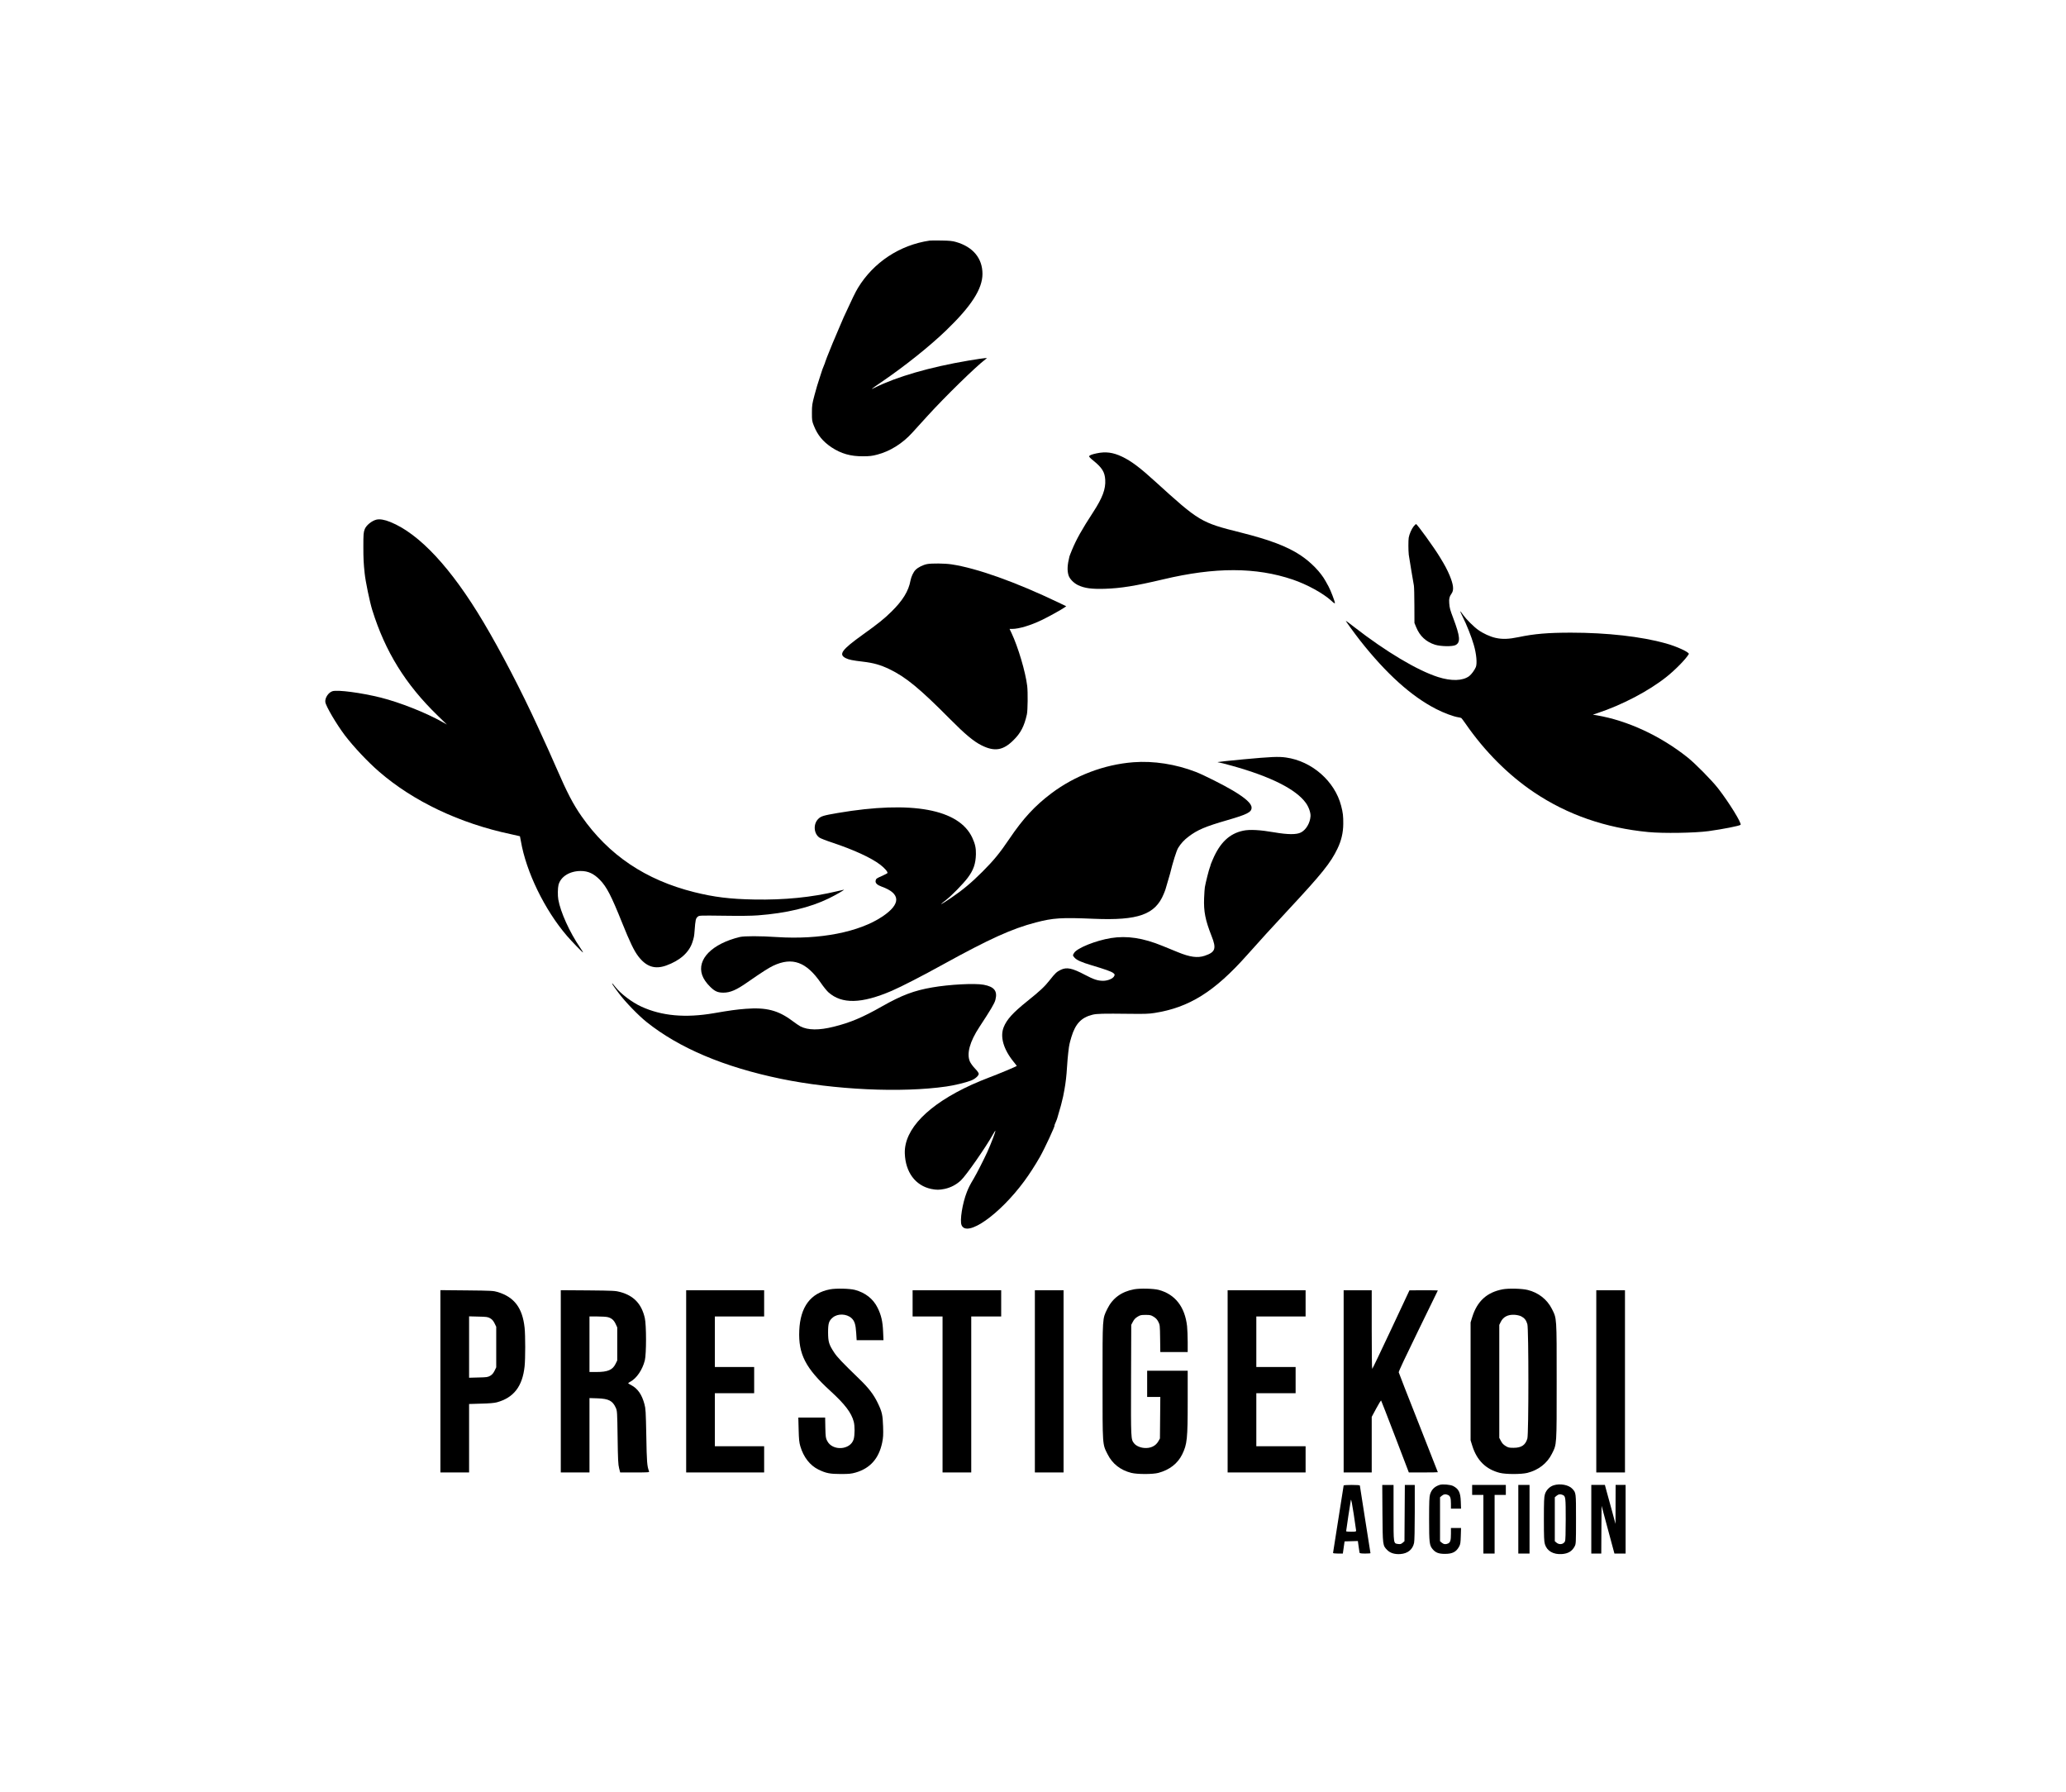 <?xml version="1.0" standalone="no"?>
<!DOCTYPE svg PUBLIC "-//W3C//DTD SVG 20010904//EN"
 "http://www.w3.org/TR/2001/REC-SVG-20010904/DTD/svg10.dtd">
<svg version="1.0" xmlns="http://www.w3.org/2000/svg"
 width="3312pt" height="2872pt" viewBox="0 0 3312 2872"
 preserveAspectRatio="xMidYMid meet">

<g transform="translate(0,2872) scale(0.1,-0.1)"
fill="#000000" stroke="none">
<path d="M14905 24864 c-480 -70 -902 -348 -1152 -760 -41 -68 -92 -172 -228
-469 -13 -27 -46 -106 -75 -175 -29 -68 -61 -145 -72 -170 -11 -25 -24 -54
-28 -65 -82 -202 -120 -297 -120 -304 0 -5 -9 -31 -21 -58 -11 -26 -22 -55
-25 -63 -2 -8 -22 -69 -44 -135 -23 -66 -60 -190 -82 -275 -38 -143 -42 -165
-42 -285 0 -123 1 -134 32 -211 59 -147 143 -250 281 -343 154 -102 307 -146
506 -144 106 0 148 5 230 27 203 53 403 178 557 348 46 50 159 175 252 277
276 303 764 780 920 899 l29 22 -32 0 c-17 0 -138 -18 -269 -40 -619 -105
-1150 -259 -1504 -436 -72 -36 -57 -23 112 92 371 253 767 568 1034 825 406
390 586 668 586 909 0 250 -151 432 -422 511 -58 17 -106 22 -233 24 -88 2
-173 1 -190 -1z"/>
<path d="M17580 21454 c-84 -18 -120 -33 -120 -50 0 -7 30 -38 68 -67 139
-113 183 -183 190 -308 9 -147 -44 -288 -193 -517 -182 -279 -270 -437 -340
-606 -20 -49 -39 -96 -41 -105 -33 -135 -38 -219 -16 -297 17 -60 82 -128 155
-163 104 -49 213 -64 427 -58 258 8 492 46 936 151 832 198 1489 197 2080 -4
227 -77 486 -219 617 -339 38 -36 57 -48 57 -37 0 27 -69 206 -102 266 -17 30
-38 69 -47 85 -78 143 -234 304 -406 418 -211 139 -490 245 -955 362 -640 160
-664 175 -1367 814 -249 227 -387 331 -536 402 -146 69 -262 84 -407 53z"/>
<path d="M6033 20391 c-74 -19 -161 -90 -185 -150 -21 -54 -23 -82 -23 -286 0
-187 4 -268 21 -425 14 -133 81 -455 121 -585 208 -668 533 -1194 1049 -1694
l148 -144 -74 42 c-262 148 -677 312 -985 390 -313 78 -696 129 -777 102 -64
-21 -120 -106 -113 -172 7 -65 178 -355 313 -534 140 -184 367 -425 547 -581
549 -477 1296 -831 2115 -1004 79 -17 145 -32 145 -33 1 -1 7 -36 15 -77 84
-493 380 -1102 739 -1520 74 -86 253 -271 258 -266 2 2 -20 39 -50 82 -166
243 -313 568 -347 767 -11 62 -9 184 3 233 34 133 178 224 357 224 119 0 209
-42 307 -142 109 -113 180 -249 358 -693 122 -303 190 -445 257 -532 128 -168
266 -213 448 -148 220 79 365 208 419 371 25 75 30 101 36 189 13 171 18 195
49 221 25 22 26 22 418 17 257 -4 447 -2 548 6 454 34 835 125 1135 271 109
53 260 140 243 140 -3 0 -53 -11 -110 -25 -410 -98 -846 -141 -1328 -132 -389
7 -644 39 -961 118 -780 195 -1371 593 -1805 1214 -138 198 -230 375 -404 775
-88 203 -149 337 -302 670 -258 563 -593 1207 -866 1665 -517 870 -1030 1422
-1496 1609 -93 38 -170 50 -223 37z"/>
<path d="M22661 20282 c-33 -42 -68 -123 -78 -180 -7 -45 -7 -201 1 -274 4
-29 22 -143 41 -253 19 -110 38 -218 41 -240 4 -22 8 -166 8 -320 l1 -280 29
-70 c57 -140 158 -233 300 -278 92 -29 283 -32 332 -5 80 44 72 136 -40 433
-50 133 -57 158 -63 234 -6 73 3 111 39 161 38 54 28 140 -32 285 -39 93 -77
165 -160 300 -93 153 -362 525 -379 525 -5 0 -23 -17 -40 -38z"/>
<path d="M14862 19679 c-66 -13 -144 -52 -184 -92 -35 -34 -70 -110 -82 -172
-30 -168 -125 -322 -308 -501 -115 -113 -212 -191 -454 -364 -343 -246 -395
-319 -275 -379 47 -24 110 -37 275 -56 170 -20 279 -51 422 -119 266 -128 487
-310 979 -806 236 -238 375 -354 500 -416 210 -105 348 -82 515 86 113 112
170 221 212 410 14 61 17 359 5 456 -27 225 -146 625 -251 847 l-32 67 43 0
c107 0 294 56 473 142 108 52 313 165 364 201 l29 20 -124 60 c-688 329 -1310
551 -1717 612 -108 16 -318 18 -390 4z"/>
<path d="M23410 18917 c0 -4 18 -42 39 -85 61 -120 139 -315 177 -447 42 -141
57 -300 33 -357 -19 -47 -72 -119 -107 -145 -105 -77 -285 -82 -499 -14 -334
107 -833 405 -1345 802 -70 55 -129 99 -133 99 -7 0 136 -197 228 -315 420
-533 824 -897 1222 -1100 121 -62 274 -119 351 -131 23 -3 45 -9 51 -13 5 -3
35 -44 68 -91 307 -444 686 -823 1097 -1099 536 -360 1145 -571 1832 -637 240
-23 744 -15 966 15 226 31 495 84 513 101 23 21 -185 359 -361 585 -100 128
-369 401 -492 498 -433 344 -956 586 -1445 671 l-70 12 70 23 c399 132 825
355 1110 582 140 111 312 286 358 366 16 26 -191 122 -368 171 -392 110 -945
172 -1522 172 -368 0 -589 -19 -836 -71 -158 -33 -262 -37 -370 -13 -90 20
-201 71 -280 128 -71 50 -191 170 -238 236 -37 53 -49 67 -49 57z"/>
<path d="M19937 16550 c-225 -21 -411 -41 -414 -44 -4 -3 3 -6 14 -6 11 0 108
-24 214 -54 621 -173 1024 -376 1182 -594 46 -63 79 -155 76 -212 -6 -108 -70
-219 -153 -262 -70 -37 -212 -36 -431 2 -226 39 -391 48 -495 26 -220 -46
-373 -191 -489 -464 -22 -50 -38 -92 -36 -92 2 0 -3 -16 -11 -35 -14 -34 -67
-243 -79 -315 -3 -19 -9 -98 -12 -176 -8 -212 19 -350 118 -602 83 -207 64
-263 -109 -321 -113 -38 -236 -22 -430 58 -54 22 -164 67 -245 100 -312 128
-569 167 -827 126 -245 -40 -543 -160 -591 -238 -24 -40 -24 -40 6 -75 34 -40
112 -75 274 -123 215 -64 317 -100 347 -124 26 -21 27 -25 16 -49 -18 -40
-102 -76 -178 -76 -84 0 -150 21 -290 95 -206 109 -293 127 -389 81 -66 -32
-88 -53 -178 -167 -80 -102 -155 -172 -357 -334 -233 -187 -330 -294 -380
-419 -61 -153 -3 -354 159 -554 28 -34 51 -64 51 -66 0 -7 -299 -132 -444
-186 -77 -29 -203 -81 -280 -116 -700 -320 -1082 -713 -1071 -1099 10 -302
169 -517 423 -571 85 -17 130 -17 217 1 97 21 185 67 259 136 83 77 404 538
511 732 21 38 40 66 42 63 7 -7 -71 -211 -130 -341 -58 -126 -169 -344 -217
-425 -63 -106 -79 -138 -110 -215 -71 -179 -116 -458 -85 -531 84 -201 608
166 1006 706 80 108 179 262 251 389 73 128 246 501 233 501 -3 0 6 25 20 55
13 31 24 59 24 63 1 4 12 43 25 87 13 44 27 94 32 110 4 17 9 36 11 43 1 6 5
18 6 25 10 36 17 65 21 87 3 14 11 61 20 105 20 110 34 230 41 355 4 58 8 119
10 135 2 17 6 62 10 100 4 39 9 79 11 90 2 11 7 34 9 50 3 17 17 68 31 115 64
211 158 311 336 356 69 18 171 20 598 15 234 -3 305 -1 395 13 559 87 965 341
1489 931 189 213 406 451 652 715 545 585 687 761 796 990 61 127 91 254 92
395 1 126 -5 178 -34 290 -102 395 -469 716 -884 774 -119 17 -236 12 -679
-29z"/>
<path d="M18170 16503 c-469 -36 -937 -214 -1315 -498 -265 -200 -453 -403
-674 -730 -152 -225 -248 -343 -431 -526 -177 -177 -317 -294 -500 -418 -173
-118 -214 -135 -87 -38 91 70 275 258 350 357 93 124 128 224 132 378 2 100
-12 164 -58 265 -213 459 -970 598 -2155 397 -233 -40 -270 -51 -315 -96 -83
-83 -72 -237 21 -300 18 -12 109 -48 204 -79 348 -116 627 -245 769 -354 70
-54 123 -114 116 -134 -1 -4 -38 -24 -82 -44 -95 -41 -101 -46 -108 -79 -7
-37 24 -68 95 -94 309 -110 314 -277 17 -478 -374 -252 -1009 -376 -1694 -331
-268 18 -523 18 -595 1 -443 -107 -690 -356 -604 -609 22 -63 65 -126 131
-191 73 -71 119 -92 210 -92 109 0 208 42 386 167 233 162 340 230 413 265
306 143 530 62 764 -277 40 -59 94 -125 120 -149 215 -192 531 -185 1015 23
155 67 492 240 819 421 748 412 1107 575 1491 675 279 73 409 81 930 59 711
-30 984 67 1120 397 15 35 28 71 30 79 2 8 18 62 35 120 17 58 33 113 36 123
45 186 104 373 131 417 44 71 96 128 167 181 141 108 272 163 622 264 321 93
388 128 388 200 0 65 -92 150 -301 275 -147 88 -465 248 -593 298 -320 124
-678 180 -1000 155z"/>
<path d="M9820 12940 c5 -10 51 -74 102 -142 99 -133 311 -353 444 -459 522
-417 1241 -721 2149 -909 862 -178 1935 -228 2656 -124 127 18 304 61 392 94
66 25 127 77 127 110 0 13 -23 46 -60 84 -33 34 -69 84 -81 110 -56 127 -3
321 152 556 181 276 242 377 256 434 37 142 -17 211 -189 243 -142 26 -547 5
-823 -43 -291 -50 -488 -124 -804 -303 -311 -177 -509 -261 -776 -327 -235
-59 -411 -57 -533 5 -21 11 -80 51 -132 90 -224 168 -418 218 -747 192 -143
-11 -254 -26 -508 -70 -459 -79 -838 -44 -1163 105 -151 69 -331 206 -417 315
-47 60 -64 75 -45 39z"/>
<path d="M13307 8055 c-313 -59 -478 -281 -494 -661 -16 -377 101 -605 498
-967 234 -214 337 -349 375 -492 19 -68 18 -219 -1 -283 -52 -174 -339 -193
-424 -27 -24 46 -26 61 -30 212 l-3 163 -215 0 -215 0 5 -192 c4 -159 9 -206
27 -268 51 -174 153 -306 291 -374 120 -58 182 -71 359 -71 132 0 167 4 235
23 234 67 374 225 427 479 17 83 19 123 15 258 -6 187 -17 237 -87 381 -64
133 -145 238 -288 376 -284 275 -361 356 -410 431 -84 128 -96 170 -97 322 0
145 13 186 75 238 79 67 221 62 300 -9 50 -46 67 -100 76 -241 l7 -113 215 0
215 0 -6 138 c-7 163 -30 263 -87 379 -71 145 -197 244 -365 289 -86 22 -300
27 -398 9z"/>
<path d="M18178 8055 c-202 -38 -344 -143 -428 -316 -78 -161 -75 -119 -75
-1159 0 -1048 -3 -1002 81 -1169 76 -152 206 -254 380 -298 97 -24 344 -24
434 0 179 48 310 150 382 297 79 162 88 248 88 852 l0 488 -325 0 -325 0 0
-210 0 -210 106 0 105 0 -3 -332 -3 -333 -25 -45 c-44 -77 -127 -117 -231
-107 -65 6 -128 35 -158 73 -52 66 -52 62 -49 1015 l3 885 26 49 c18 35 39 59
74 80 43 27 57 30 130 30 73 0 87 -3 130 -30 35 -21 56 -45 74 -80 25 -48 26
-56 29 -267 l3 -218 220 0 219 0 0 163 c0 89 -5 203 -10 252 -35 310 -192 511
-455 581 -85 22 -300 27 -397 9z"/>
<path d="M24088 8055 c-251 -48 -406 -189 -485 -440 l-28 -90 0 -945 0 -945
28 -90 c73 -233 219 -376 442 -432 98 -24 342 -24 440 0 178 45 316 152 393
305 80 160 77 119 77 1162 0 1043 3 1002 -77 1162 -76 151 -216 261 -388 303
-93 23 -306 28 -402 10z m299 -433 c52 -27 79 -61 98 -125 22 -76 22 -1758 0
-1834 -31 -105 -95 -148 -221 -148 -72 0 -86 3 -129 30 -35 21 -56 45 -74 80
l-26 49 0 906 0 905 23 47 c40 82 116 121 222 115 40 -3 81 -12 107 -25z"/>
<path d="M7060 6581 l0 -1461 230 0 230 0 0 549 0 548 193 6 c132 3 211 10
252 21 271 74 411 256 445 577 13 121 13 497 0 618 -34 318 -165 492 -432 573
-69 20 -95 22 -495 26 l-423 4 0 -1461z m798 1010 c32 -19 49 -39 70 -80 l27
-56 0 -325 0 -325 -27 -56 c-21 -41 -38 -61 -70 -80 -39 -22 -56 -24 -190 -27
l-148 -4 0 492 0 492 148 -4 c134 -3 151 -5 190 -27z"/>
<path d="M8990 6581 l0 -1461 230 0 230 0 0 596 0 596 128 -4 c180 -6 243 -39
294 -152 22 -50 23 -62 29 -476 5 -359 9 -435 24 -492 l17 -68 235 0 c220 0
235 1 228 18 -32 83 -37 148 -44 567 -8 395 -10 437 -30 510 -41 154 -108 250
-213 305 -27 14 -48 27 -48 30 0 3 16 14 36 25 100 54 193 190 231 340 26 105
26 565 0 680 -52 226 -175 357 -394 417 -73 20 -105 22 -515 26 l-438 3 0
-1460z m755 1028 c61 -17 95 -47 124 -108 l26 -56 0 -265 0 -265 -27 -55 c-48
-97 -125 -130 -305 -130 l-113 0 0 445 0 445 128 0 c70 0 145 -5 167 -11z"/>
<path d="M11000 6580 l0 -1460 625 0 625 0 0 210 0 210 -395 0 -395 0 0 425 0
425 315 0 315 0 0 210 0 210 -315 0 -315 0 0 405 0 405 395 0 395 0 0 210 0
210 -625 0 -625 0 0 -1460z"/>
<path d="M14630 7830 l0 -210 240 0 240 0 0 -1250 0 -1250 230 0 230 0 0 1250
0 1250 240 0 240 0 0 210 0 210 -710 0 -710 0 0 -210z"/>
<path d="M16590 6580 l0 -1460 230 0 230 0 0 1460 0 1460 -230 0 -230 0 0
-1460z"/>
<path d="M19680 6580 l0 -1460 625 0 625 0 0 210 0 210 -395 0 -395 0 0 425 0
425 315 0 315 0 0 210 0 210 -315 0 -315 0 0 405 0 405 395 0 395 0 0 210 0
210 -625 0 -625 0 0 -1460z"/>
<path d="M21540 6580 l0 -1460 225 0 225 0 0 446 0 445 72 134 c40 74 75 132
79 127 3 -4 105 -265 225 -579 l219 -573 232 0 c128 0 233 2 233 4 0 2 -140
359 -311 792 -172 434 -314 798 -316 809 -3 13 115 263 311 664 174 355 316
646 316 648 0 2 -102 3 -227 3 l-228 -1 -295 -629 c-162 -346 -298 -629 -302
-630 -5 0 -8 284 -8 630 l0 630 -225 0 -225 0 0 -1460z"/>
<path d="M25590 6580 l0 -1460 230 0 230 0 0 1460 0 1460 -230 0 -230 0 0
-1460z"/>
<path d="M23080 4921 c-84 -27 -131 -75 -155 -153 -12 -42 -15 -117 -15 -398
0 -378 5 -419 57 -480 47 -56 97 -75 198 -75 121 0 181 32 228 120 18 33 22
62 25 168 l4 127 -81 0 -81 0 0 -95 c0 -104 -10 -137 -47 -154 -38 -17 -69
-13 -100 13 l-28 24 0 352 0 352 28 24 c31 26 62 30 100 13 36 -16 47 -50 47
-139 l0 -80 81 0 81 0 -4 113 c-5 147 -33 203 -123 250 -44 22 -170 33 -215
18z"/>
<path d="M24907 4914 c-65 -20 -122 -78 -141 -145 -13 -43 -16 -115 -16 -399
0 -284 3 -356 16 -399 32 -109 135 -169 273 -159 100 7 163 45 204 123 21 39
22 50 22 435 0 430 1 423 -59 488 -57 63 -196 89 -299 56z m146 -155 c45 -20
47 -41 47 -389 0 -220 -4 -337 -11 -353 -23 -50 -91 -61 -136 -23 l-28 24 0
352 0 352 28 24 c31 26 62 30 100 13z"/>
<path d="M21540 4911 c0 -5 -38 -248 -85 -540 -47 -292 -85 -535 -85 -541 0
-6 32 -10 78 -10 l79 0 14 98 14 97 106 3 107 3 12 -88 c6 -48 13 -94 15 -100
3 -9 30 -13 90 -13 47 0 85 3 85 6 0 4 -38 246 -85 539 -47 293 -85 538 -85
544 0 7 -42 11 -130 11 -71 0 -130 -4 -130 -9z m200 -723 c0 -16 -10 -18 -80
-18 -44 0 -80 3 -80 8 0 16 70 478 76 502 5 16 21 -67 45 -225 21 -137 38
-258 39 -267z"/>
<path d="M22162 4463 c4 -512 4 -513 76 -586 48 -49 120 -71 211 -65 119 9
197 72 220 179 7 31 11 215 11 489 l0 440 -80 0 -79 0 -3 -451 -3 -451 -29
-25 c-25 -21 -37 -24 -70 -20 -79 11 -76 -9 -76 498 l0 449 -91 0 -90 0 3
-457z"/>
<path d="M23600 4840 l0 -80 90 0 90 0 0 -470 0 -470 90 0 90 0 0 470 0 470
90 0 90 0 0 80 0 80 -270 0 -270 0 0 -80z"/>
<path d="M24340 4370 l0 -550 90 0 90 0 0 550 0 550 -90 0 -90 0 0 -550z"/>
<path d="M25510 4370 l0 -550 80 0 80 0 2 383 3 382 94 -350 c52 -192 98 -365
103 -382 l9 -33 89 0 90 0 0 550 0 550 -80 0 -80 0 -1 -312 -1 -313 -58 215
c-33 118 -71 259 -86 313 l-26 97 -109 0 -109 0 0 -550z"/>
</g>
</svg>
